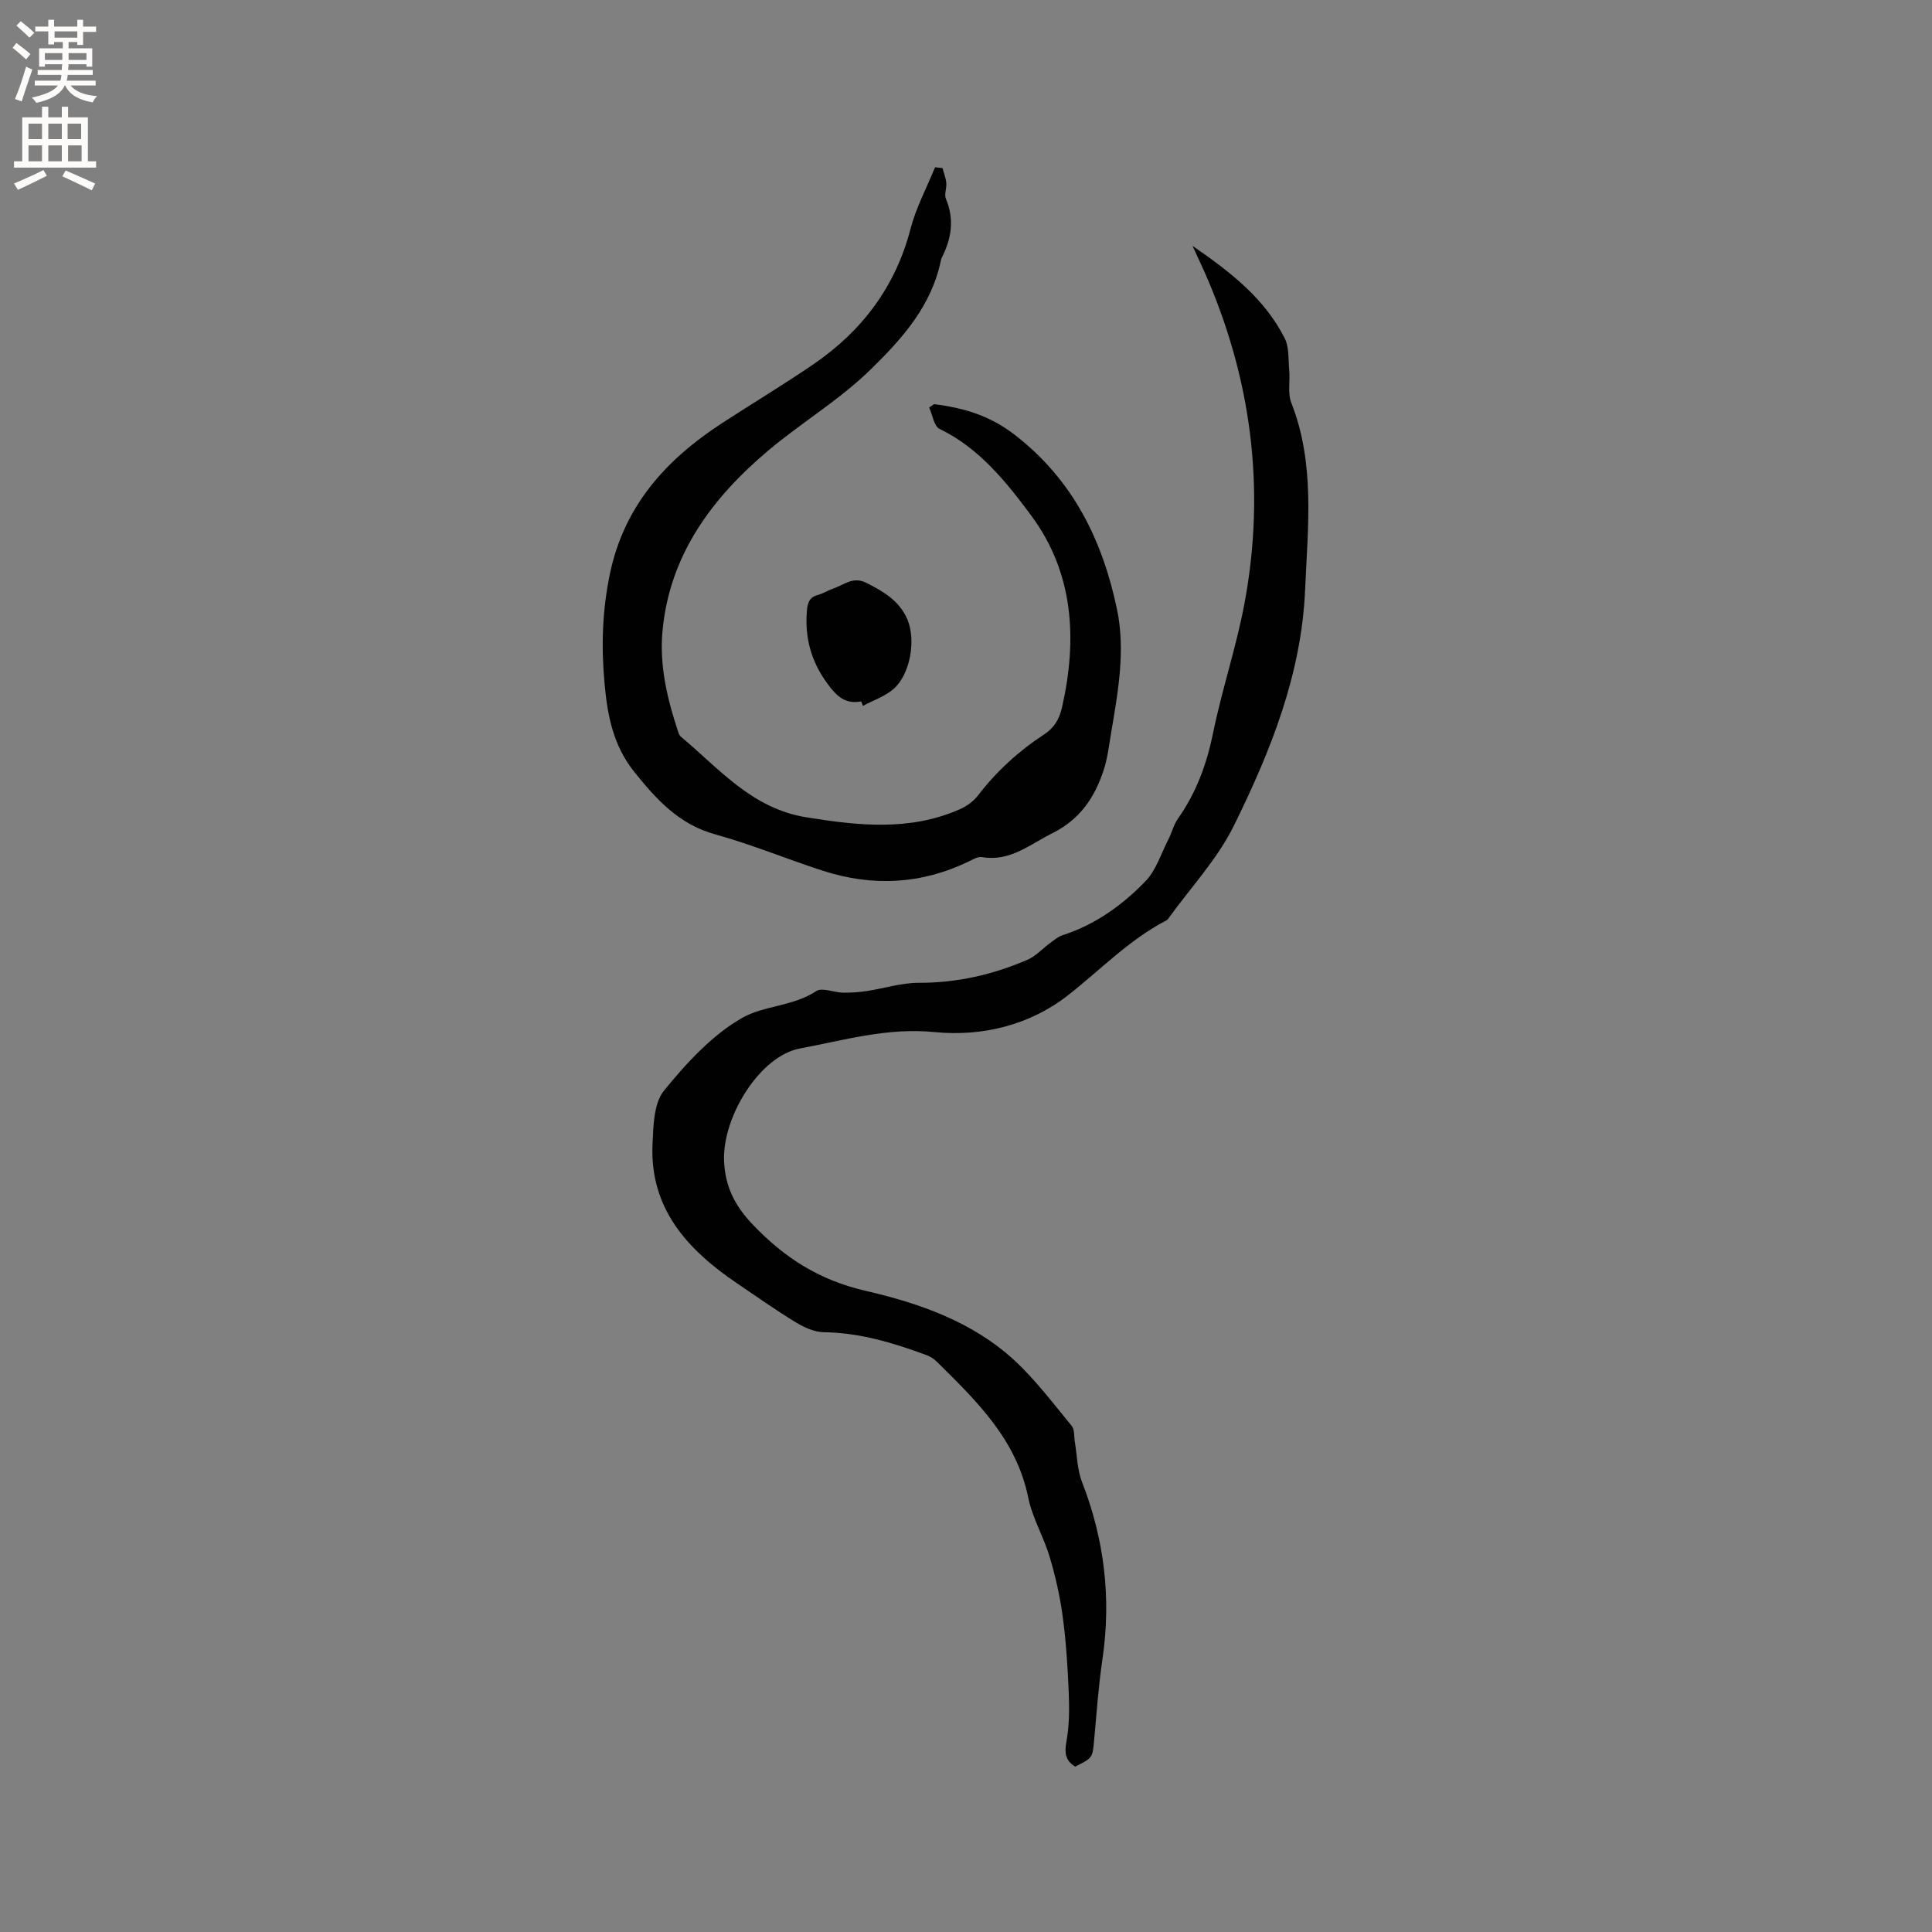 <svg enable-background="new 0 0 400 400" viewBox="0 0 400 400" xmlns="http://www.w3.org/2000/svg"><rect x="0" y="0" width="400" height="400" fill="#808080" stroke="none"/><g fill="#010102"><path d="m246.9 50.91c8.13 5.57 14.98 11.04 19.07 19.09.96 1.89.75 4.41.95 6.66.2 2.26-.35 4.76.44 6.76 4.95 12.63 3.41 25.63 2.85 38.64-.75 17.61-7.17 33.51-14.76 48.91-3.42 6.93-8.96 12.82-13.54 19.18-.12.17-.28.34-.46.43-7.7 4-13.64 10.25-20.37 15.51-7.88 6.15-17.74 8.57-27.6 7.59-9.71-.97-18.72 1.68-27.87 3.4-8.34 1.56-16.08 14.23-15.7 23.29.22 5.23 2.16 9.18 5.87 13.09 6.6 6.95 13.82 11.57 23.42 13.79 11.07 2.55 22.12 6.38 30.78 14.36 4.41 4.06 8.06 8.95 11.9 13.6.63.76.46 2.19.65 3.31.47 2.78.49 5.74 1.49 8.31 4.64 11.92 6.09 24.1 4.22 36.76-.82 5.55-1.2 11.17-1.72 16.76-.33 3.58-.28 3.59-3.91 5.41-2.09-1.26-2.24-2.89-1.8-5.3.61-3.36.59-6.89.45-10.33-.22-5.19-.55-10.39-1.25-15.53-.56-4.15-1.5-8.29-2.7-12.3-1.24-4.15-3.57-8.02-4.42-12.22-2.46-12.1-10.75-20.07-18.96-28.18-.58-.58-1.34-1.06-2.11-1.34-6.87-2.54-13.81-4.64-21.26-4.74-1.94-.03-4.05-.98-5.76-2.02-4.15-2.53-8.13-5.34-12.16-8.07-10.28-6.97-18.17-15.48-17.54-28.95.18-3.75.26-8.39 2.38-10.99 4.67-5.72 9.98-11.54 16.27-15.1 4.41-2.49 10.48-2.34 15.24-5.49 1.22-.81 3.63.28 5.5.32 1.64.03 3.3-.09 4.93-.33 3.61-.54 7.21-1.72 10.81-1.71 7.9.02 15.35-1.69 22.51-4.78 1.74-.75 3.12-2.33 4.7-3.48.82-.6 1.65-1.31 2.59-1.61 6.72-2.16 12.32-6.2 17.11-11.14 2.22-2.29 3.25-5.75 4.77-8.7.72-1.4 1.08-3.03 1.98-4.29 3.79-5.37 5.95-11.28 7.27-17.74 1.84-9.01 4.81-17.79 6.5-26.83 4.44-23.8 1.42-46.82-8.43-68.94-.64-1.41-1.3-2.81-2.33-5.06z"/><path d="m193.4 83.68c6.07.76 11.47 2.31 16.7 6.35 12.07 9.34 18.15 21.81 21.16 36.11 1.79 8.51.22 17.09-1.21 25.57-.44 2.6-.74 5.27-1.56 7.76-1.85 5.66-4.92 10.21-10.62 13.04-4.7 2.34-8.76 5.95-14.59 4.94-.81-.14-1.81.47-2.66.88-9.83 4.77-19.96 5.28-30.28 1.94-7.45-2.41-14.72-5.44-22.25-7.52-7.48-2.06-12.13-7.17-16.7-12.85-4.41-5.49-5.61-11.6-6.23-18.45-.7-7.71-.46-15.11 1.12-22.67 2.94-14.06 11.62-23.64 23.19-31.16 6.3-4.1 12.75-7.97 18.95-12.21 10.05-6.88 16.97-16.02 20.09-28.01 1.14-4.4 3.35-8.52 5.08-12.77.51.05 1.03.11 1.54.16.27 1.02.69 2.03.79 3.06.11 1.1-.47 2.39-.08 3.32 1.73 4.12 1.2 8.01-.7 11.87-.14.28-.28.58-.34.89-1.95 9.37-7.88 16.05-14.49 22.52-6.49 6.35-14.27 10.97-21.13 16.73-11.67 9.8-20.61 21.67-22.03 37.61-.63 7.07 1 13.9 3.21 20.58.13.4.28.87.57 1.12 7.96 6.64 14.73 14.91 26 16.72 10.81 1.74 21.43 2.91 31.81-1.67 1.39-.61 2.79-1.62 3.71-2.81 3.85-5.02 8.44-9.22 13.7-12.66 2.11-1.38 3.17-3.18 3.72-5.58 3.22-14.14 2.43-27.9-6.39-39.78-5.14-6.92-10.71-13.92-18.95-17.91-1.16-.56-1.46-2.91-2.16-4.43.34-.23.69-.46 1.03-.69z"/><path d="m178.31 145.22c-3.35.63-5.11-1.11-6.98-3.65-3.39-4.6-4.73-9.51-4.27-15.11.14-1.66.49-2.79 2.24-3.27 1.11-.3 2.12-.96 3.21-1.33 2.19-.74 4.06-2.58 6.81-1.21 3.58 1.79 6.89 3.73 8.54 7.59 1.83 4.29.59 11.43-2.89 14.43-1.78 1.53-4.18 2.33-6.31 3.47-.11-.31-.23-.62-.35-.92z"/></g><path d="m2.6 9.9.8-1c.9.7 1.9 1.4 2.9 2.3l-.9 1.1c-1.1-1-2-1.8-2.8-2.4zm.5 10.6c.9-2.1 1.6-4.3 2.3-6.7.4.2.8.4 1.3.6-.7 2.1-1.5 4.3-2.2 6.6zm.3-15.2.9-.9c1 .8 2 1.6 2.8 2.4l-1 1c-.9-.9-1.8-1.7-2.7-2.5zm12.6-1.2h1.2v1.4h2.7v1.1h-2.7v2.7h-1.2v-.6h-1.8v1.3h4.9v3.8h-1.2v-.5h-3.7c0 .4-.1.9-.1 1.2h5.1v1h-5.2c0 .5-.1.9-.2 1.2h6v1h-5.2c1.1 1.3 2.9 2 5.5 2.2-.4.4-.7.8-.9 1.3-2.9-.5-4.8-1.6-5.7-3.5h-.1c-.8 1.7-2.7 2.9-5.9 3.6-.2-.4-.6-.8-.9-1.1 2.8-.6 4.6-1.4 5.4-2.5h-4.8v-1h5.3c.1-.3.2-.7.2-1.2h-4.9v-1h5c0-.4 0-.8.1-1.2h-3.6v.5h-1.2v-3.8h4.9v-1.3h-1.8v.5h-1.2v-2.7h-2.7v-1h2.7v-1.4h1.2v1.4h4.8zm-6.7 8.3h3.6c0-.4 0-.9 0-1.4h-3.6zm1.9-4.6h4.8v-1.3h-4.7v1.3zm6.7 3.2h-3.7v1.4h3.7z" fill="#fcfbfa"/><path d="m8.7 22.1h1.3v2.2h2.8v-2.2h1.3v2.2h4.1v9.1h1.7v1.3h-17v-1.3h1.7v-9.1h4.1zm.3 13.1.7 1.2c-1.8.9-3.8 1.9-6 2.9-.2-.4-.5-.8-.8-1.3 2.3-1 4.4-1.9 6.1-2.8zm-3.1-6.4h2.8v-3.2h-2.8zm0 4.6h2.8v-3.3h-2.8zm4.1-4.6h2.8v-3.2h-2.8zm0 4.6h2.8v-3.3h-2.8zm3.6 1.9c2.1.9 4.1 1.8 6.1 2.7l-.7 1.4c-2.2-1.1-4.2-2-6.1-2.9zm3.2-9.7h-2.8v3.2h2.8zm-2.7 7.8h2.8v-3.3h-2.8z" fill="#fcfbfa"/></svg>